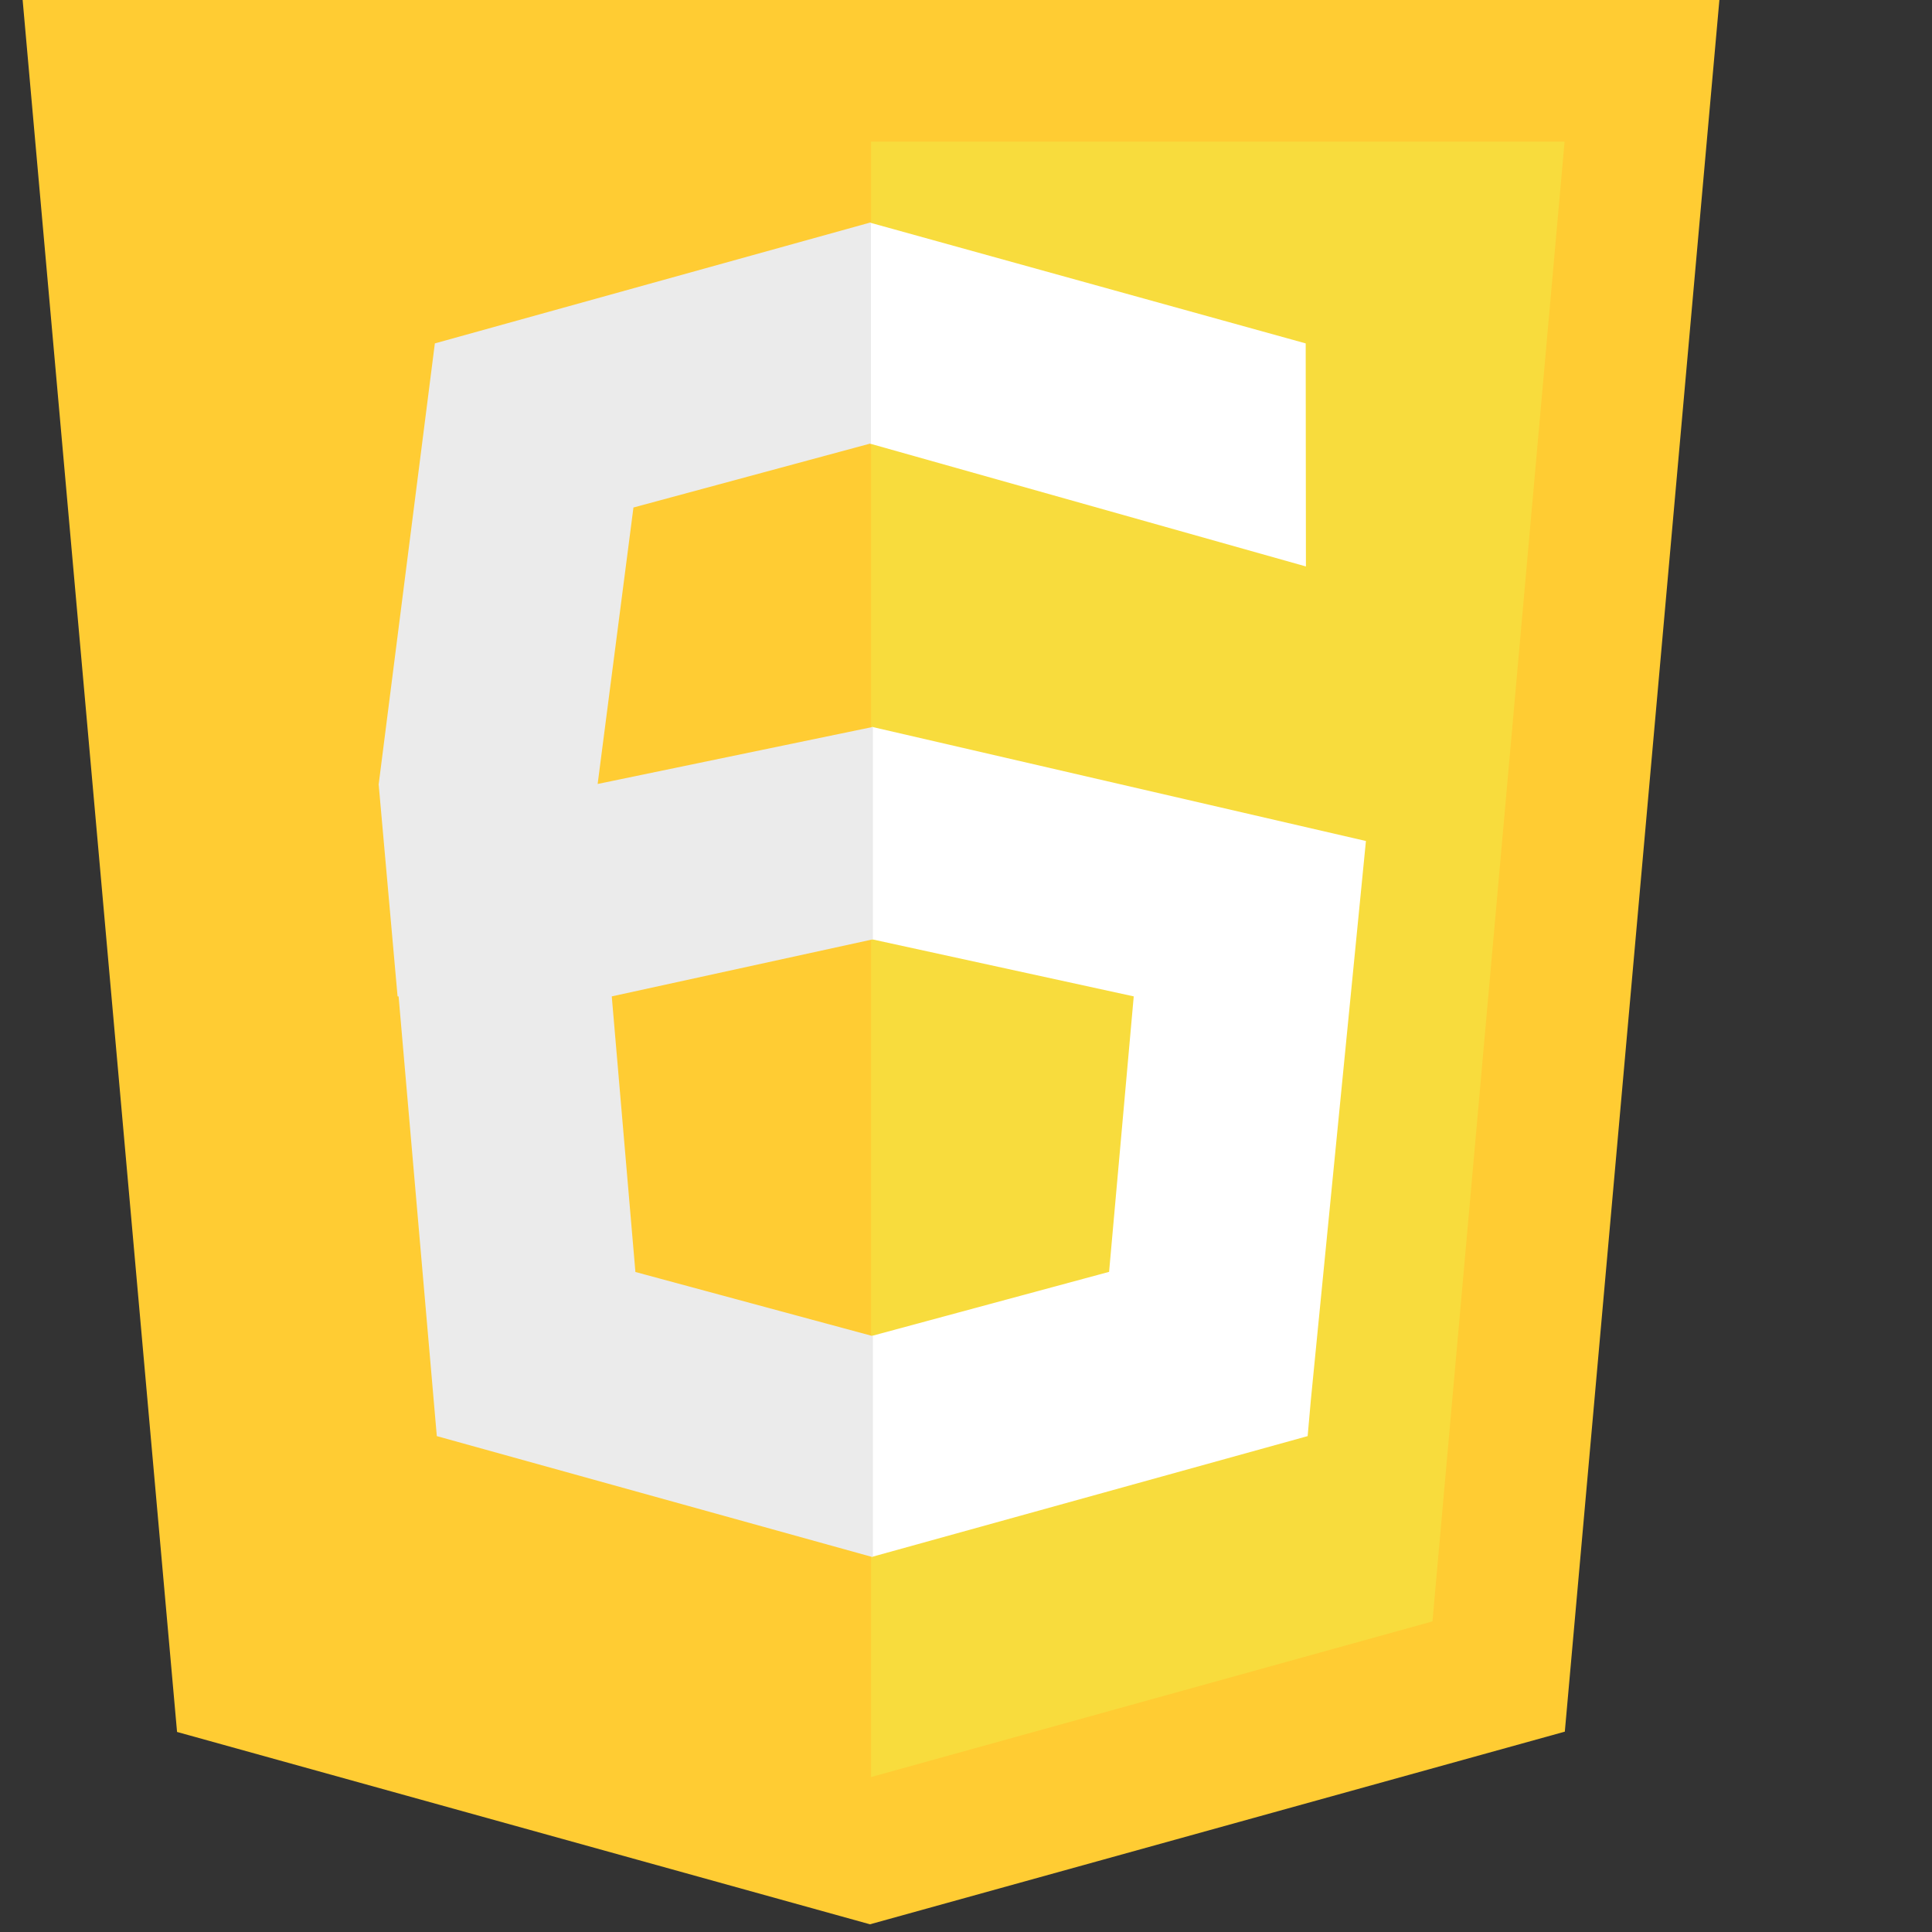 <?xml version="1.0" encoding="utf-8"?>
<!-- Generator: Adobe Illustrator 15.1.0, SVG Export Plug-In . SVG Version: 6.00 Build 0)  -->
<!DOCTYPE svg PUBLIC "-//W3C//DTD SVG 1.1//EN" "http://www.w3.org/Graphics/SVG/1.1/DTD/svg11.dtd">
<svg version="1.1" id="Layer_1" xmlns="http://www.w3.org/2000/svg" xmlns:xlink="http://www.w3.org/1999/xlink" x="0px" y="0px"
	 width="512px" height="512px" viewBox="0 0 512 512" enable-background="new 0 0 512 512" xml:space="preserve">
<rect x="0" y="0" width="512" height="512" fill="#333333" stroke="none"/>
<polygon fill="#FFCC33" points="46.921,458.984 6,0 455.656,0 414.693,458.908 230.553,509.959 "/>
<polygon fill="#F8DC3D" points="230.828,470.938 379.621,429.688 414.631,37.527 230.828,37.527 "/>
<g>
	<g>
		<polygon fill="#FFFFFF" points="231.138,192.643 231.138,248.934 300.452,264.051 293.92,337.055 231.138,354.004 
			231.138,412.569 346.541,380.584 347.385,371.074 361.985,222.876 		"/>
		<polygon fill="#FFFFFF" points="346.022,91.004 230.618,59.02 230.618,117.586 346.084,150.115 		"/>
	</g>
	<g>
		<g>
			<polygon fill="#EBEBEB" points="231.333,192.643 158.384,207.759 167.871,134.494 230.565,117.565 230.813,117.634 
				230.813,59.064 230.553,58.993 115.241,91.004 100.366,207.759 100.338,207.759 100.349,207.878 100.338,207.962 
				100.358,207.962 105.36,264.051 105.633,264.051 115.76,380.584 231.073,412.598 231.333,412.523 231.333,353.954 
				231.085,354.025 168.39,337.092 162.123,264.051 231.333,248.934 			"/>
		</g>
	</g>
</g>
</svg>

